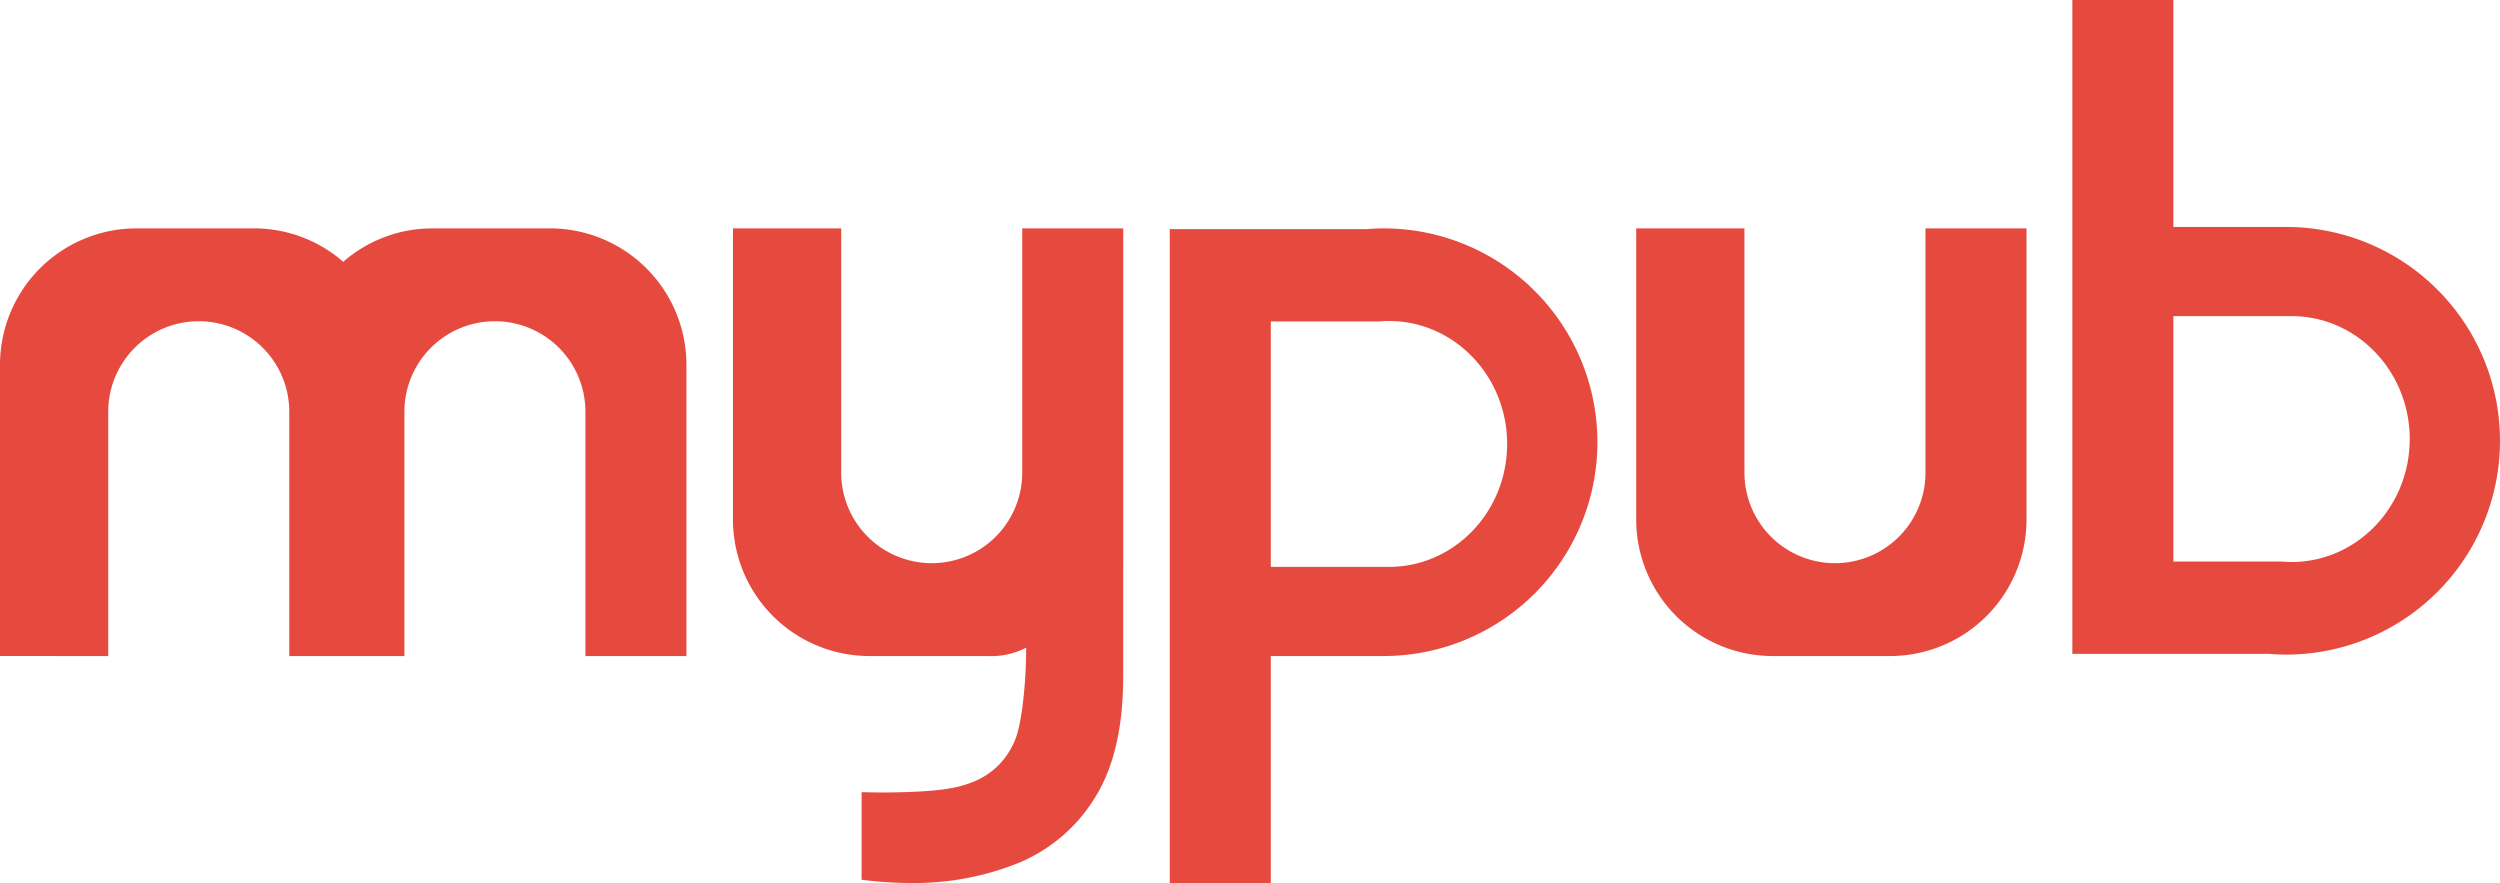 <svg id="Grupo_309" data-name="Grupo 309" xmlns="http://www.w3.org/2000/svg" xmlns:xlink="http://www.w3.org/1999/xlink" width="443.464" height="156.629" viewBox="0 0 443.464 156.629">
  <defs>
    <clipPath id="clip-path">
      <rect id="Retângulo_645" data-name="Retângulo 645" width="443.464" height="156.629" fill="none"/>
    </clipPath>
  </defs>
  <g id="Grupo_105" data-name="Grupo 105" clip-path="url(#clip-path)">
    <g id="Grupo_111" data-name="Grupo 111">
      <path id="Caminho_314" data-name="Caminho 314" d="M97.621,36.226H76.677a24.017,24.017,0,0,0-15.795,5.93,24.021,24.021,0,0,0-15.795-5.93H24.144A24.214,24.214,0,0,0,0,60.37v51.715H19.2V68.753a16.056,16.056,0,0,1,32.112,0v43.332H71.736V68.753a16.055,16.055,0,0,1,32.111,0v43.332h17.918V60.37A24.215,24.215,0,0,0,97.621,36.226" transform="translate(0 4.286)" fill="#e64a3f"/>
      <path id="Caminho_315" data-name="Caminho 315" d="M223.479,36.226c-1.032,0-2.052.053-3.064.134H185.55V152.343h17.918V112.085h20.011a37.929,37.929,0,1,0,0-75.859m.952,60.043H203.468V52.732h19.269c.559-.047,1.123-.077,1.693-.077,11.578,0,20.963,9.763,20.963,21.807s-9.385,21.807-20.963,21.807" transform="translate(21.95 4.286)" fill="#e64a3f"/>
      <path id="Caminho_316" data-name="Caminho 316" d="M304.626,112.085H283.682a24.215,24.215,0,0,1-24.144-24.144V36.226h19.2V79.558a16.055,16.055,0,0,0,32.111,0V36.226H328.77V87.941a24.215,24.215,0,0,1-24.144,24.144" transform="translate(30.703 4.286)" fill="#e64a3f"/>
      <path id="Caminho_317" data-name="Caminho 317" d="M404.576,78.188a37.929,37.929,0,0,0-37.928-37.929H346.635V0H328.718V115.983h34.865c1.011.082,2.031.134,3.064.134a37.929,37.929,0,0,0,37.928-37.929m-16.014-.306c0,12.044-9.386,21.807-20.963,21.807-.571,0-1.135-.03-1.694-.077H346.635V56.075H367.6c11.577,0,20.963,9.763,20.963,21.807" transform="translate(38.887)" fill="#e64a3f"/>
      <path id="Caminho_318" data-name="Caminho 318" d="M185.494,36.226H167.575V79.558a16.055,16.055,0,1,1-32.111,0V36.226h-19.2V87.941a24.214,24.214,0,0,0,24.143,24.144h20.944a13.7,13.7,0,0,0,6.923-1.476,84.2,84.2,0,0,1-.47,8.831c-.59,5.54-1.344,7.426-2.068,8.75a13.518,13.518,0,0,1-2.989,3.851,13.274,13.274,0,0,1-3.765,2.316c-2.295.942-4.865,1.584-11.232,1.835-2.2.087-5.127.142-8.592.037a.071.071,0,0,0-.075.072v15.407a.072.072,0,0,0,.064.072,70.991,70.991,0,0,0,8.6.565,49.513,49.513,0,0,0,19.087-3.524,28.8,28.8,0,0,0,13.582-11.526q5.066-8,5.067-21.512V96.5c0-.121.009-.239.009-.36V36.226Z" transform="translate(13.754 4.286)" fill="#e64a3f"/>
    </g>
  </g>
</svg>
